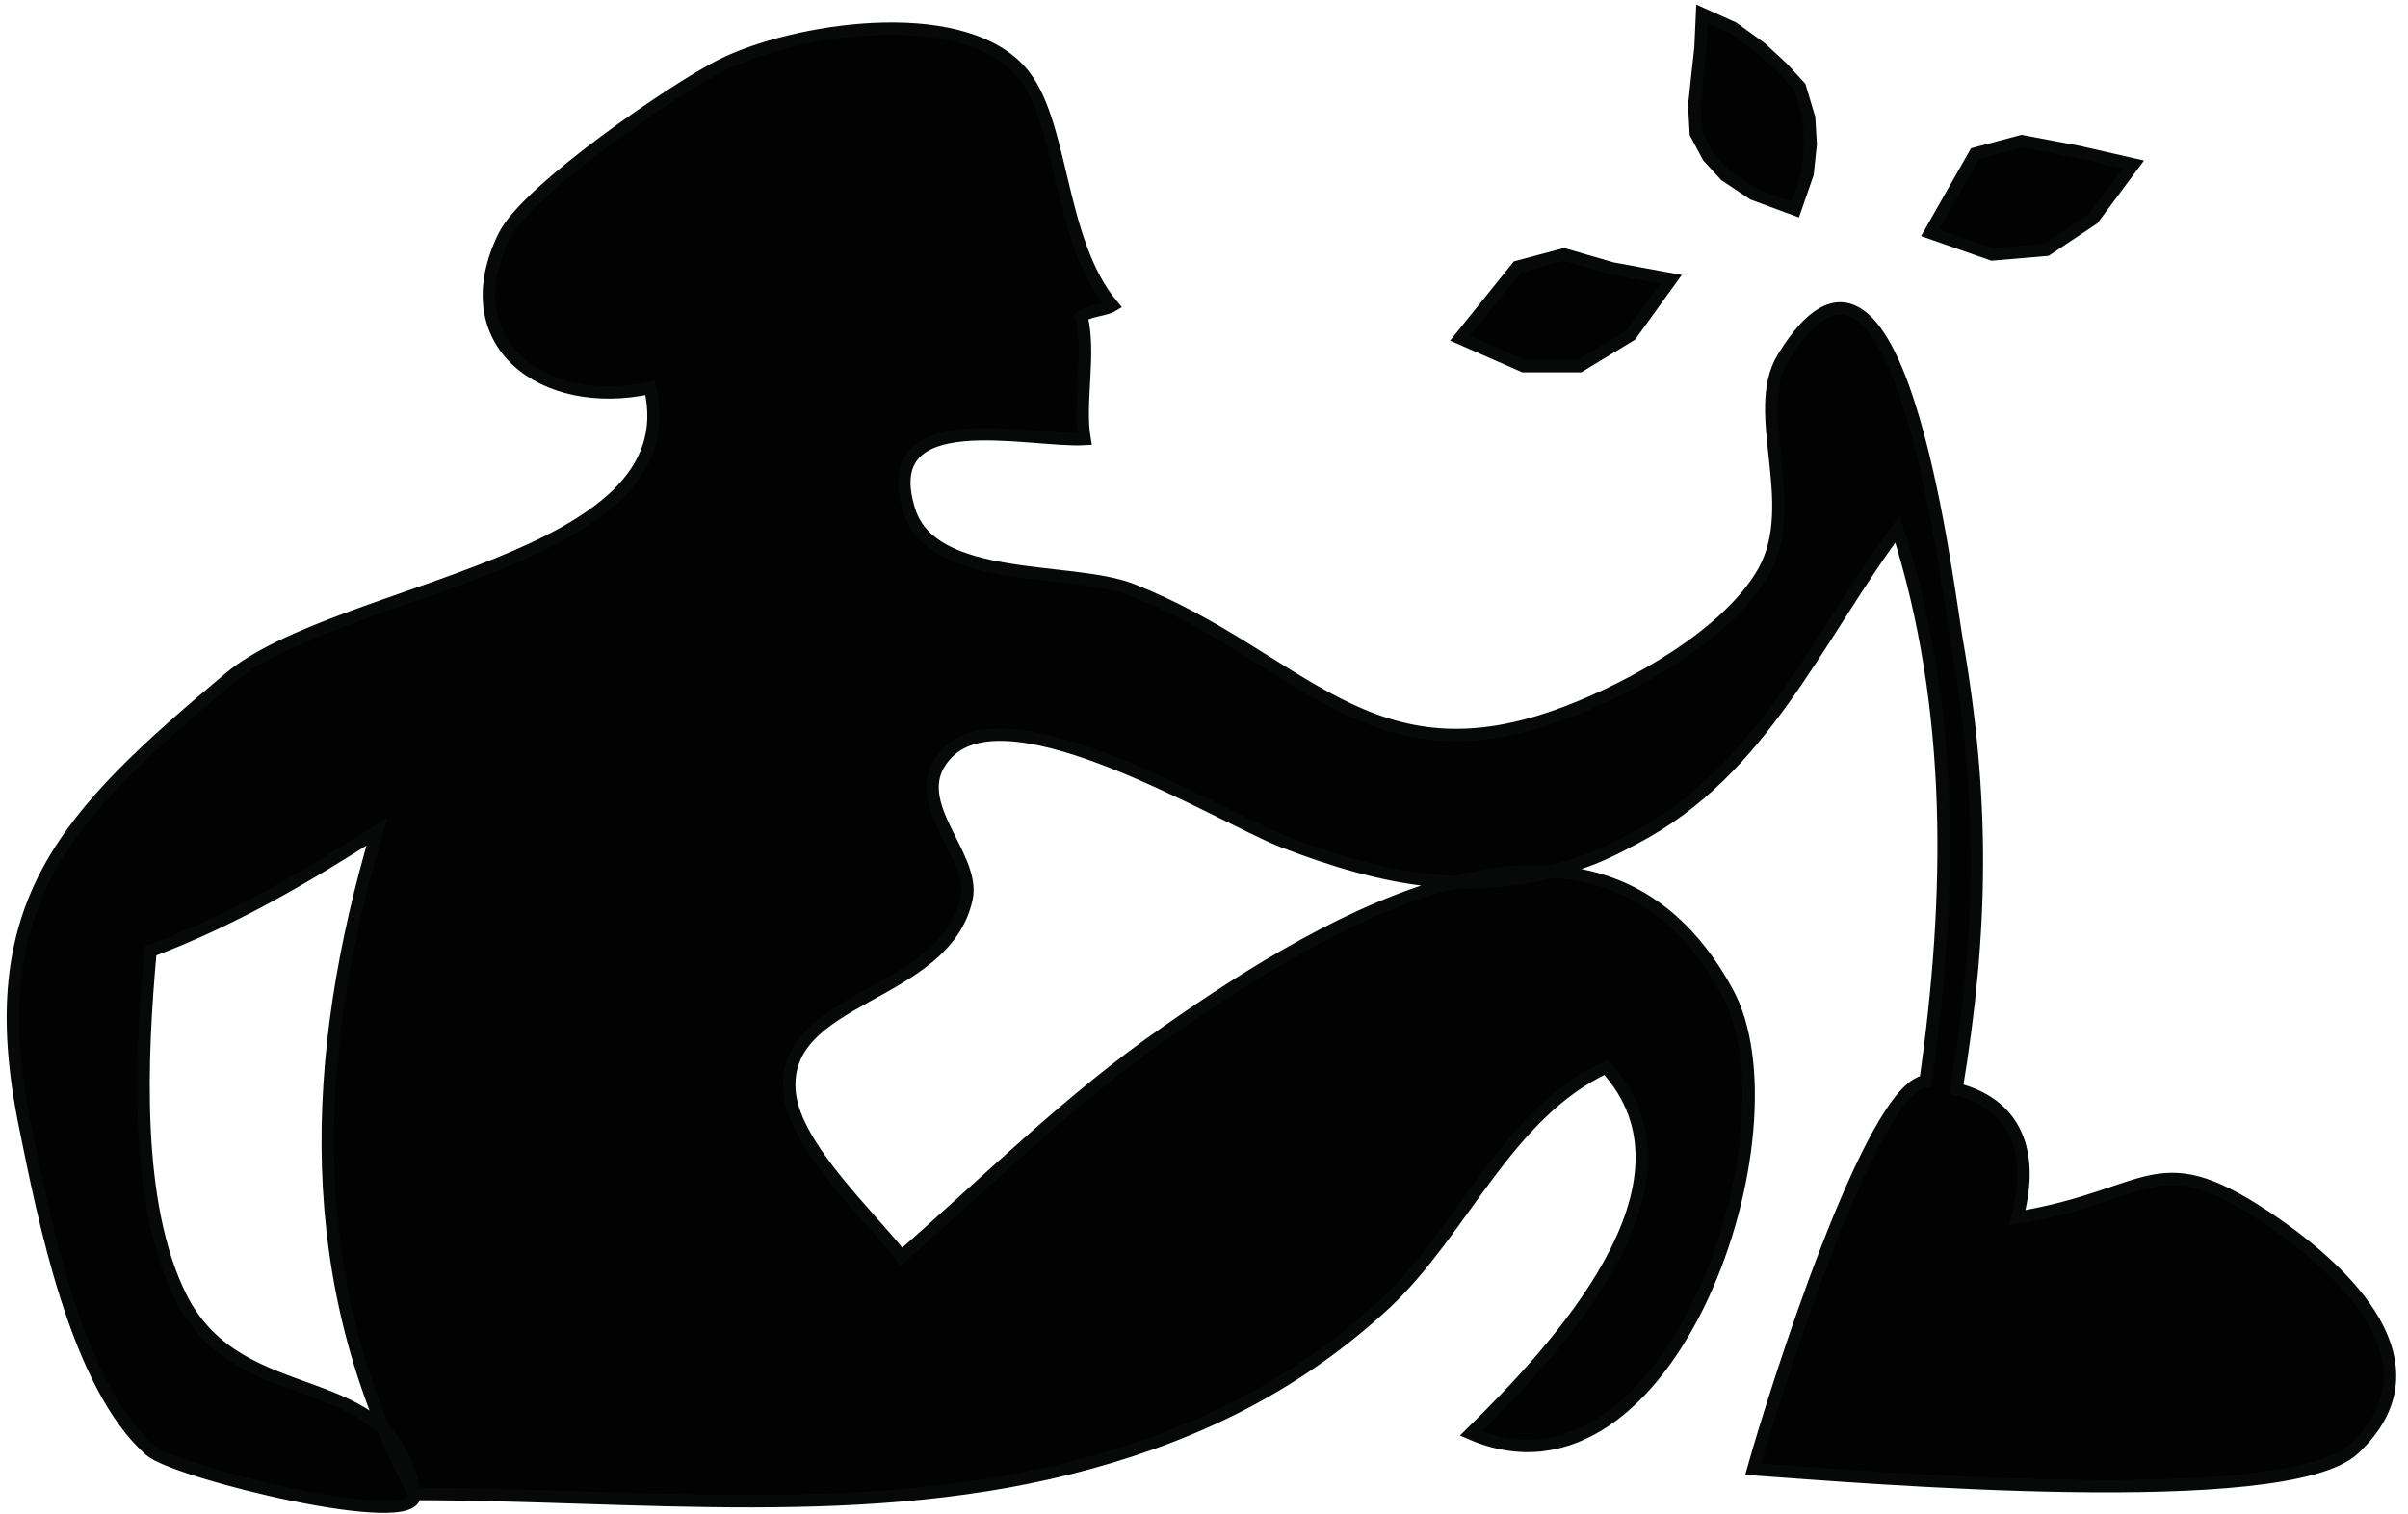 <?xml version="1.0" encoding="UTF-8" standalone="no"?>
<svg width="194px" height="122px" viewBox="0 0 194 122" version="1.1" xmlns="http://www.w3.org/2000/svg">
    <!-- Generator: Sketch 3.3.3 (12081) - http://www.bohemiancoding.com/sketch -->
    <title>Group</title>
    <desc>Created with Sketch.</desc>
    <defs></defs>
    <g id="Page-1" stroke="none" stroke-width="1" fill="none" fill-rule="evenodd">
        <g id="ares" transform="translate(-267, -251)" stroke="#070808" fill="#020202">
            <g id="Group" transform="translate(267.5, 252)">
                <path
                    d="M134.125,21.5 L130.875,26 L126.75,28.5 L122.25,28.5 L117.125,26.25 L121.75,20.5 L125.5,19.5 L129.375,20.625 L134.125,21.5 L134.125,21.5 Z"
                    id="Shape"></path>
                <path
                    d="M171.375,12.25 L168.125,16.625 L164.375,19.125 L160,19.5 L155,17.75 L158.625,11.375 L162.375,10.375 L167,11.25 L171.375,12.25 L171.375,12.25 Z"
                    id="Shape"></path>
                <path
                    d="M126.5,68.625 C128.125,68.125 129.625,67.375 131.25,66.5 C141.5,61.125 145.875,50.375 152.375,41.625 C157,56.125 156.75,71.25 154.625,86.125 C150.25,86.625 142.5,111.125 140.75,117.375 C149.5,118 183.625,120.875 189.125,115.75 C196.5,108.875 188.25,101.375 182.875,97.625 C173.125,90.875 173.25,95.25 162,97.125 C163.25,92.625 162.5,88.125 157.125,86.75 C159.25,73.875 159.375,63.375 157.125,50.5 C156.25,45.25 152.375,12.625 143.125,27.875 C140.5,32.25 144.625,39.5 141.625,45 C138.75,50.125 131,54.375 125.75,56.375 C109.75,62.5 104.375,51.875 90.625,46.5 C85.75,44.625 74.625,46.125 72.75,40.125 C70,31.375 82.375,34.625 86.875,34.375 C86.375,31.375 87.375,27.5 86.625,24.5 C87.25,24 88.5,24 89.125,23.625 C84.625,18.25 85.25,8.5 81.625,4.625 C76.625,-0.75 63.375,1.375 57.625,4.25 C53.875,6.125 42,14.25 40.125,18 C35.875,26.625 43.25,32.125 51.875,30.25 C55.25,44.375 26.875,46.25 18,53.625 C4.75,64.75 -2.125,71.75 1.5,89.625 C3,97 5.625,110.625 11.625,115.875 C13.625,117.625 33.375,122.5 32.875,119.375 C31.25,108.75 19,113.125 14.125,103.625 C10.25,96 10.875,84 11.625,75.625 C18.25,73.125 24,69.75 29.875,66 C24.5,84.125 23.75,102.25 32.875,119.375 C50.875,119.375 69.625,121.75 87.25,116.875 C96.375,114.375 104.25,110.375 111.125,104 C117.375,98.125 120.875,88.75 128.875,85 C137.5,94.375 124.75,107.875 118,114.5 C134.125,121.5 144.75,89.875 138.625,78.875 C128.25,59.875 106.375,73.125 93.5,82.125 C85.75,87.5 79.25,94 72.125,100.25 C69.625,97 63.625,91.5 63.125,87.125 C62.25,79.125 75.625,79.5 77.375,71.375 C78.125,67.75 72.125,63.375 75.875,59.625 C81,54.5 97.5,64.625 102.75,66.75 C111.125,70 118.5,71.375 126.5,68.625 L126.5,68.625 Z"
                    id="Shape"></path>
                <path
                    d="M136.625,0.125 L139.125,1.25 L141.375,2.875 L143.125,4.5 L144.5,6 L145.25,8.5 L145.375,10.625 L145.125,13 L144.125,15.875 L140.75,14.625 L138.5,13.125 L137.125,11.625 L136.125,9.75 L136,7.5 L136.25,5.125 L136.5,2.875 L136.625,0.125 L136.625,0.125 Z"
                    id="Shape"></path>
            </g>
        </g>
    </g>
</svg>
